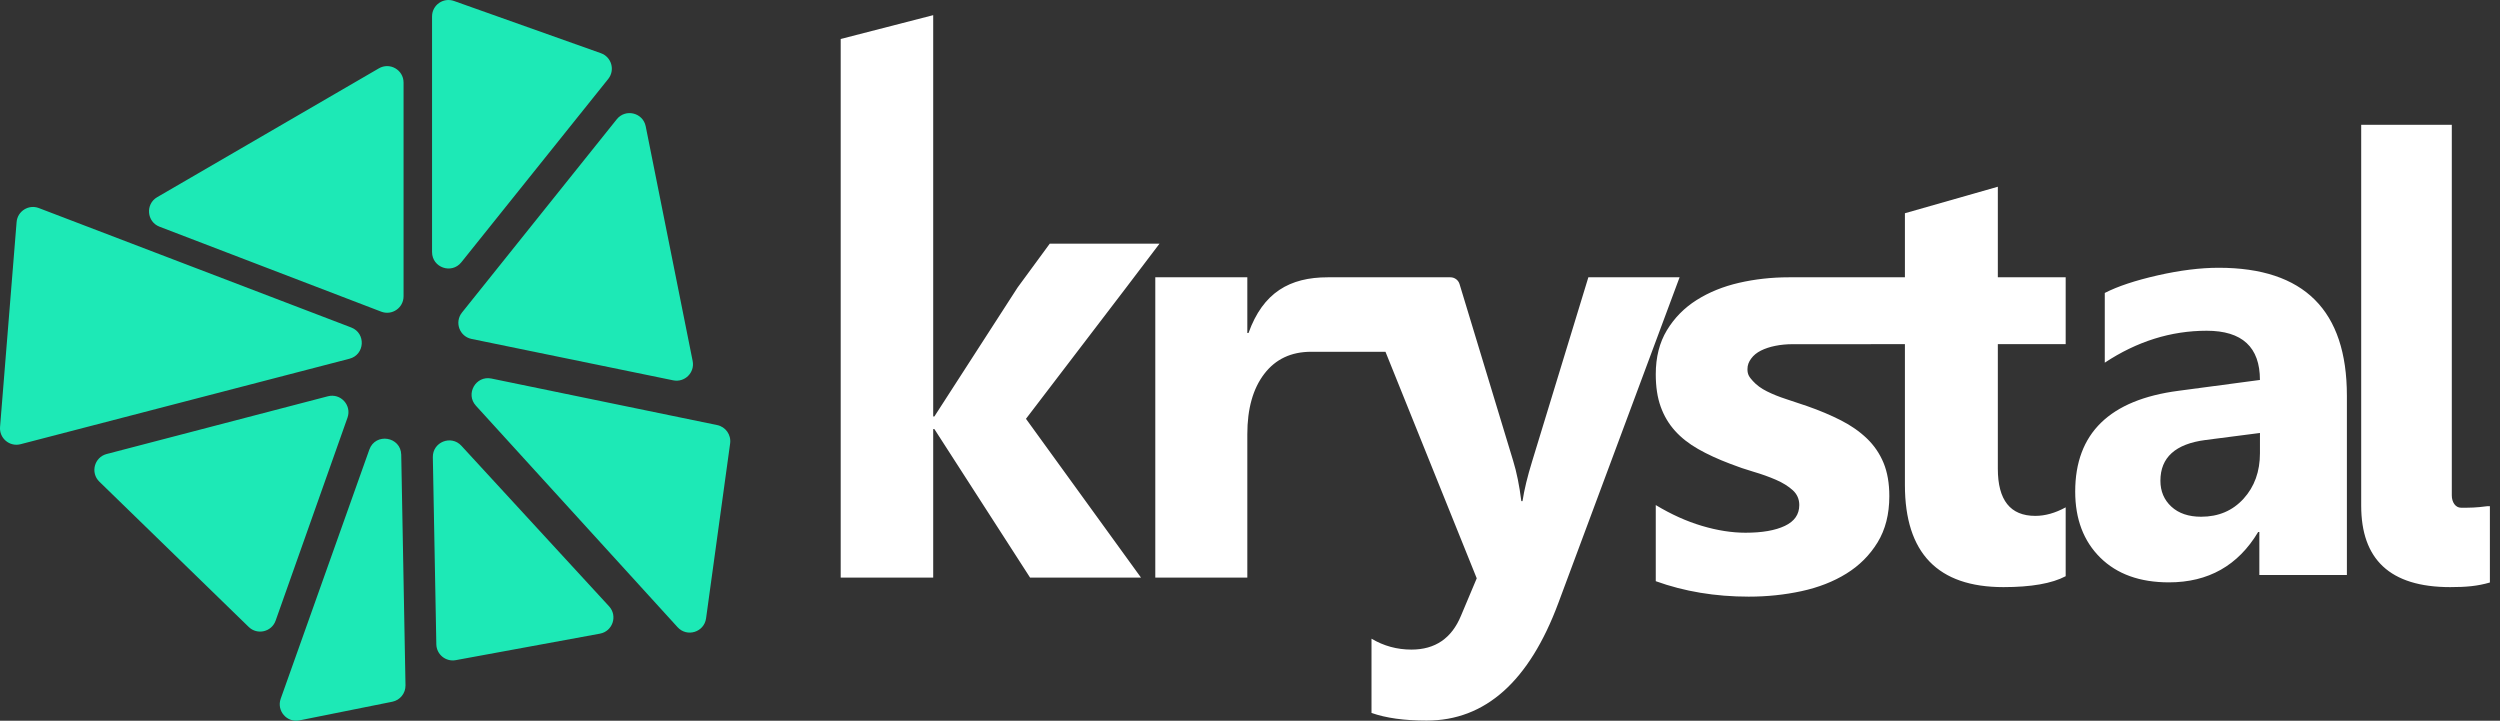 <svg width="111" height="32" viewBox="0 0 111 32" fill="none" xmlns="http://www.w3.org/2000/svg">
<rect x="0" y="0" width="111" height="32" fill="#333333" stroke="none"/>
<path fill-rule="evenodd" clip-rule="evenodd" d="M41.434 25.645V19.05H41.486L45.735 25.645H50.66L45.553 18.595L50 12.772L51.482 10.819H46.609L45.182 12.764L41.486 18.491H41.434V0.673L37.327 1.731V25.645H41.434ZM55.381 25.645V19.278C55.381 18.15 55.631 17.258 56.132 16.602C56.632 15.947 57.325 15.619 58.214 15.619H61.515L65.567 25.677L64.868 27.338C64.454 28.341 63.721 28.842 62.668 28.842C62.03 28.842 61.439 28.681 60.895 28.358V31.654C61.533 31.88 62.349 31.994 63.341 31.994C65.947 31.994 67.896 30.254 69.19 26.776L74.574 12.312H70.523L68.026 20.486C67.819 21.157 67.676 21.745 67.599 22.251H67.547C67.461 21.562 67.34 20.965 67.184 20.459L64.804 12.613C64.75 12.434 64.585 12.312 64.399 12.312H63.358H60.183H58.952C57.27 12.312 56.08 12.981 55.433 14.786H55.381V12.312H51.295V25.645H55.381ZM77.645 26.491C78.454 26.491 79.235 26.41 79.987 26.247C80.739 26.084 81.403 25.825 81.979 25.468C82.555 25.112 83.017 24.65 83.365 24.082C83.712 23.514 83.886 22.83 83.886 22.029C83.886 21.457 83.8 20.964 83.629 20.55C83.457 20.137 83.211 19.776 82.89 19.468C82.569 19.16 82.184 18.891 81.735 18.662C81.287 18.434 80.785 18.222 80.231 18.029C79.923 17.923 79.613 17.82 79.301 17.718C78.989 17.617 78.705 17.503 78.45 17.375C78.195 17.248 77.988 17.096 77.83 16.92C77.672 16.744 77.587 16.638 77.587 16.392C77.587 16.207 77.645 16.068 77.751 15.922C77.856 15.777 78.002 15.658 78.186 15.566C78.371 15.474 78.584 15.403 78.826 15.355C79.068 15.306 79.325 15.282 79.598 15.282H83.068V15.28H84.578V21.532C84.578 24.556 86.037 26.068 88.953 26.068C90.184 26.068 91.105 25.907 91.716 25.584V22.526C91.253 22.779 90.804 22.905 90.367 22.905C89.258 22.905 88.704 22.208 88.704 20.813V15.28H91.716V12.312H88.704V8.291L84.578 9.468V12.312H82.404L79.426 12.312C78.661 12.312 77.925 12.394 77.217 12.556C76.508 12.719 75.88 12.975 75.33 13.322C74.78 13.67 74.341 14.117 74.011 14.662C73.681 15.208 73.516 15.859 73.516 16.616C73.516 17.171 73.588 17.65 73.734 18.055C73.879 18.46 74.09 18.817 74.367 19.125C74.644 19.433 74.987 19.703 75.396 19.936C75.805 20.17 76.278 20.387 76.814 20.59C77.148 20.722 77.496 20.841 77.856 20.946C78.217 21.052 78.549 21.171 78.853 21.303C79.156 21.435 79.404 21.589 79.598 21.765C79.791 21.941 79.888 22.161 79.888 22.425C79.888 22.839 79.675 23.147 79.248 23.349C78.822 23.552 78.239 23.653 77.5 23.653C76.893 23.653 76.249 23.552 75.567 23.349C74.886 23.147 74.202 22.839 73.516 22.425V25.805C74.782 26.262 76.159 26.491 77.645 26.491ZM100.263 23.62C99.371 25.111 98.049 25.857 96.299 25.857C95.008 25.857 93.992 25.49 93.251 24.758C92.51 24.025 92.139 23.047 92.139 21.825C92.139 19.241 93.669 17.75 96.728 17.351L100.341 16.87C100.341 15.413 99.553 14.685 97.976 14.685C96.39 14.685 94.882 15.158 93.452 16.103V13.007C94.024 12.713 94.806 12.453 95.798 12.227C96.791 12.002 97.694 11.889 98.509 11.889C102.304 11.889 104.202 13.783 104.202 17.572V25.531H100.315V23.62H100.263ZM96.409 22.495C96.734 22.794 97.174 22.943 97.729 22.943C98.5 22.943 99.128 22.677 99.614 22.143C100.099 21.61 100.342 20.936 100.342 20.121V19.224L97.924 19.536C96.589 19.709 95.922 20.312 95.922 21.344C95.922 21.812 96.085 22.196 96.409 22.495ZM110.551 25.863C110.002 26.023 109.5 26.068 108.791 26.068C106.094 26.068 104.837 24.817 104.837 22.452V5.54H108.86V21.997C108.86 22.293 109.02 22.543 109.271 22.543C109.705 22.543 109.911 22.543 110.437 22.475H110.551V25.863Z" fill="white"/>
<path fill-rule="evenodd" clip-rule="evenodd" d="M19.183 0.73C19.183 0.226 19.681 -0.126 20.157 0.043L26.68 2.362C27.153 2.53 27.319 3.114 27.005 3.506L20.482 11.647C20.05 12.185 19.183 11.88 19.183 11.191V0.73ZM6.979 8.754C6.449 9.062 6.512 9.847 7.084 10.066L16.927 13.838C17.405 14.021 17.918 13.669 17.918 13.157V3.666C17.918 3.103 17.308 2.752 16.822 3.035L6.979 8.754ZM0.002 18.957C-0.038 19.458 0.427 19.849 0.913 19.723L15.516 15.928C16.204 15.749 16.257 14.794 15.594 14.54L1.725 9.238C1.271 9.064 0.777 9.375 0.737 9.86L0.002 18.957ZM15.429 18.544C15.624 17.993 15.123 17.447 14.557 17.595L4.736 20.158C4.186 20.302 4.004 20.991 4.412 21.387L11.042 27.836C11.423 28.207 12.061 28.058 12.238 27.556L15.429 18.544ZM20.934 15.048C20.4 14.938 20.171 14.303 20.512 13.877L27.384 5.296C27.771 4.812 28.547 5.001 28.669 5.608L30.754 16.029C30.857 16.541 30.404 16.992 29.892 16.887L20.934 15.048ZM21.817 16.807C21.125 16.665 20.655 17.491 21.13 18.013L30.086 27.849C30.503 28.306 31.264 28.07 31.349 27.457L32.418 19.687C32.47 19.306 32.218 18.95 31.842 18.873L21.817 16.807ZM17.815 20.194C17.8 19.382 16.67 19.198 16.398 19.963L12.463 31.025C12.274 31.559 12.739 32.097 13.295 31.985L17.418 31.157C17.764 31.088 18.01 30.781 18.004 30.428L17.815 20.194ZM19.218 20.299C19.206 19.627 20.03 19.297 20.485 19.791L27.044 26.922C27.432 27.345 27.203 28.03 26.638 28.134L20.234 29.311C19.791 29.392 19.381 29.057 19.373 28.607L19.218 20.299Z" fill="#1DE9B6"/>
</svg>

